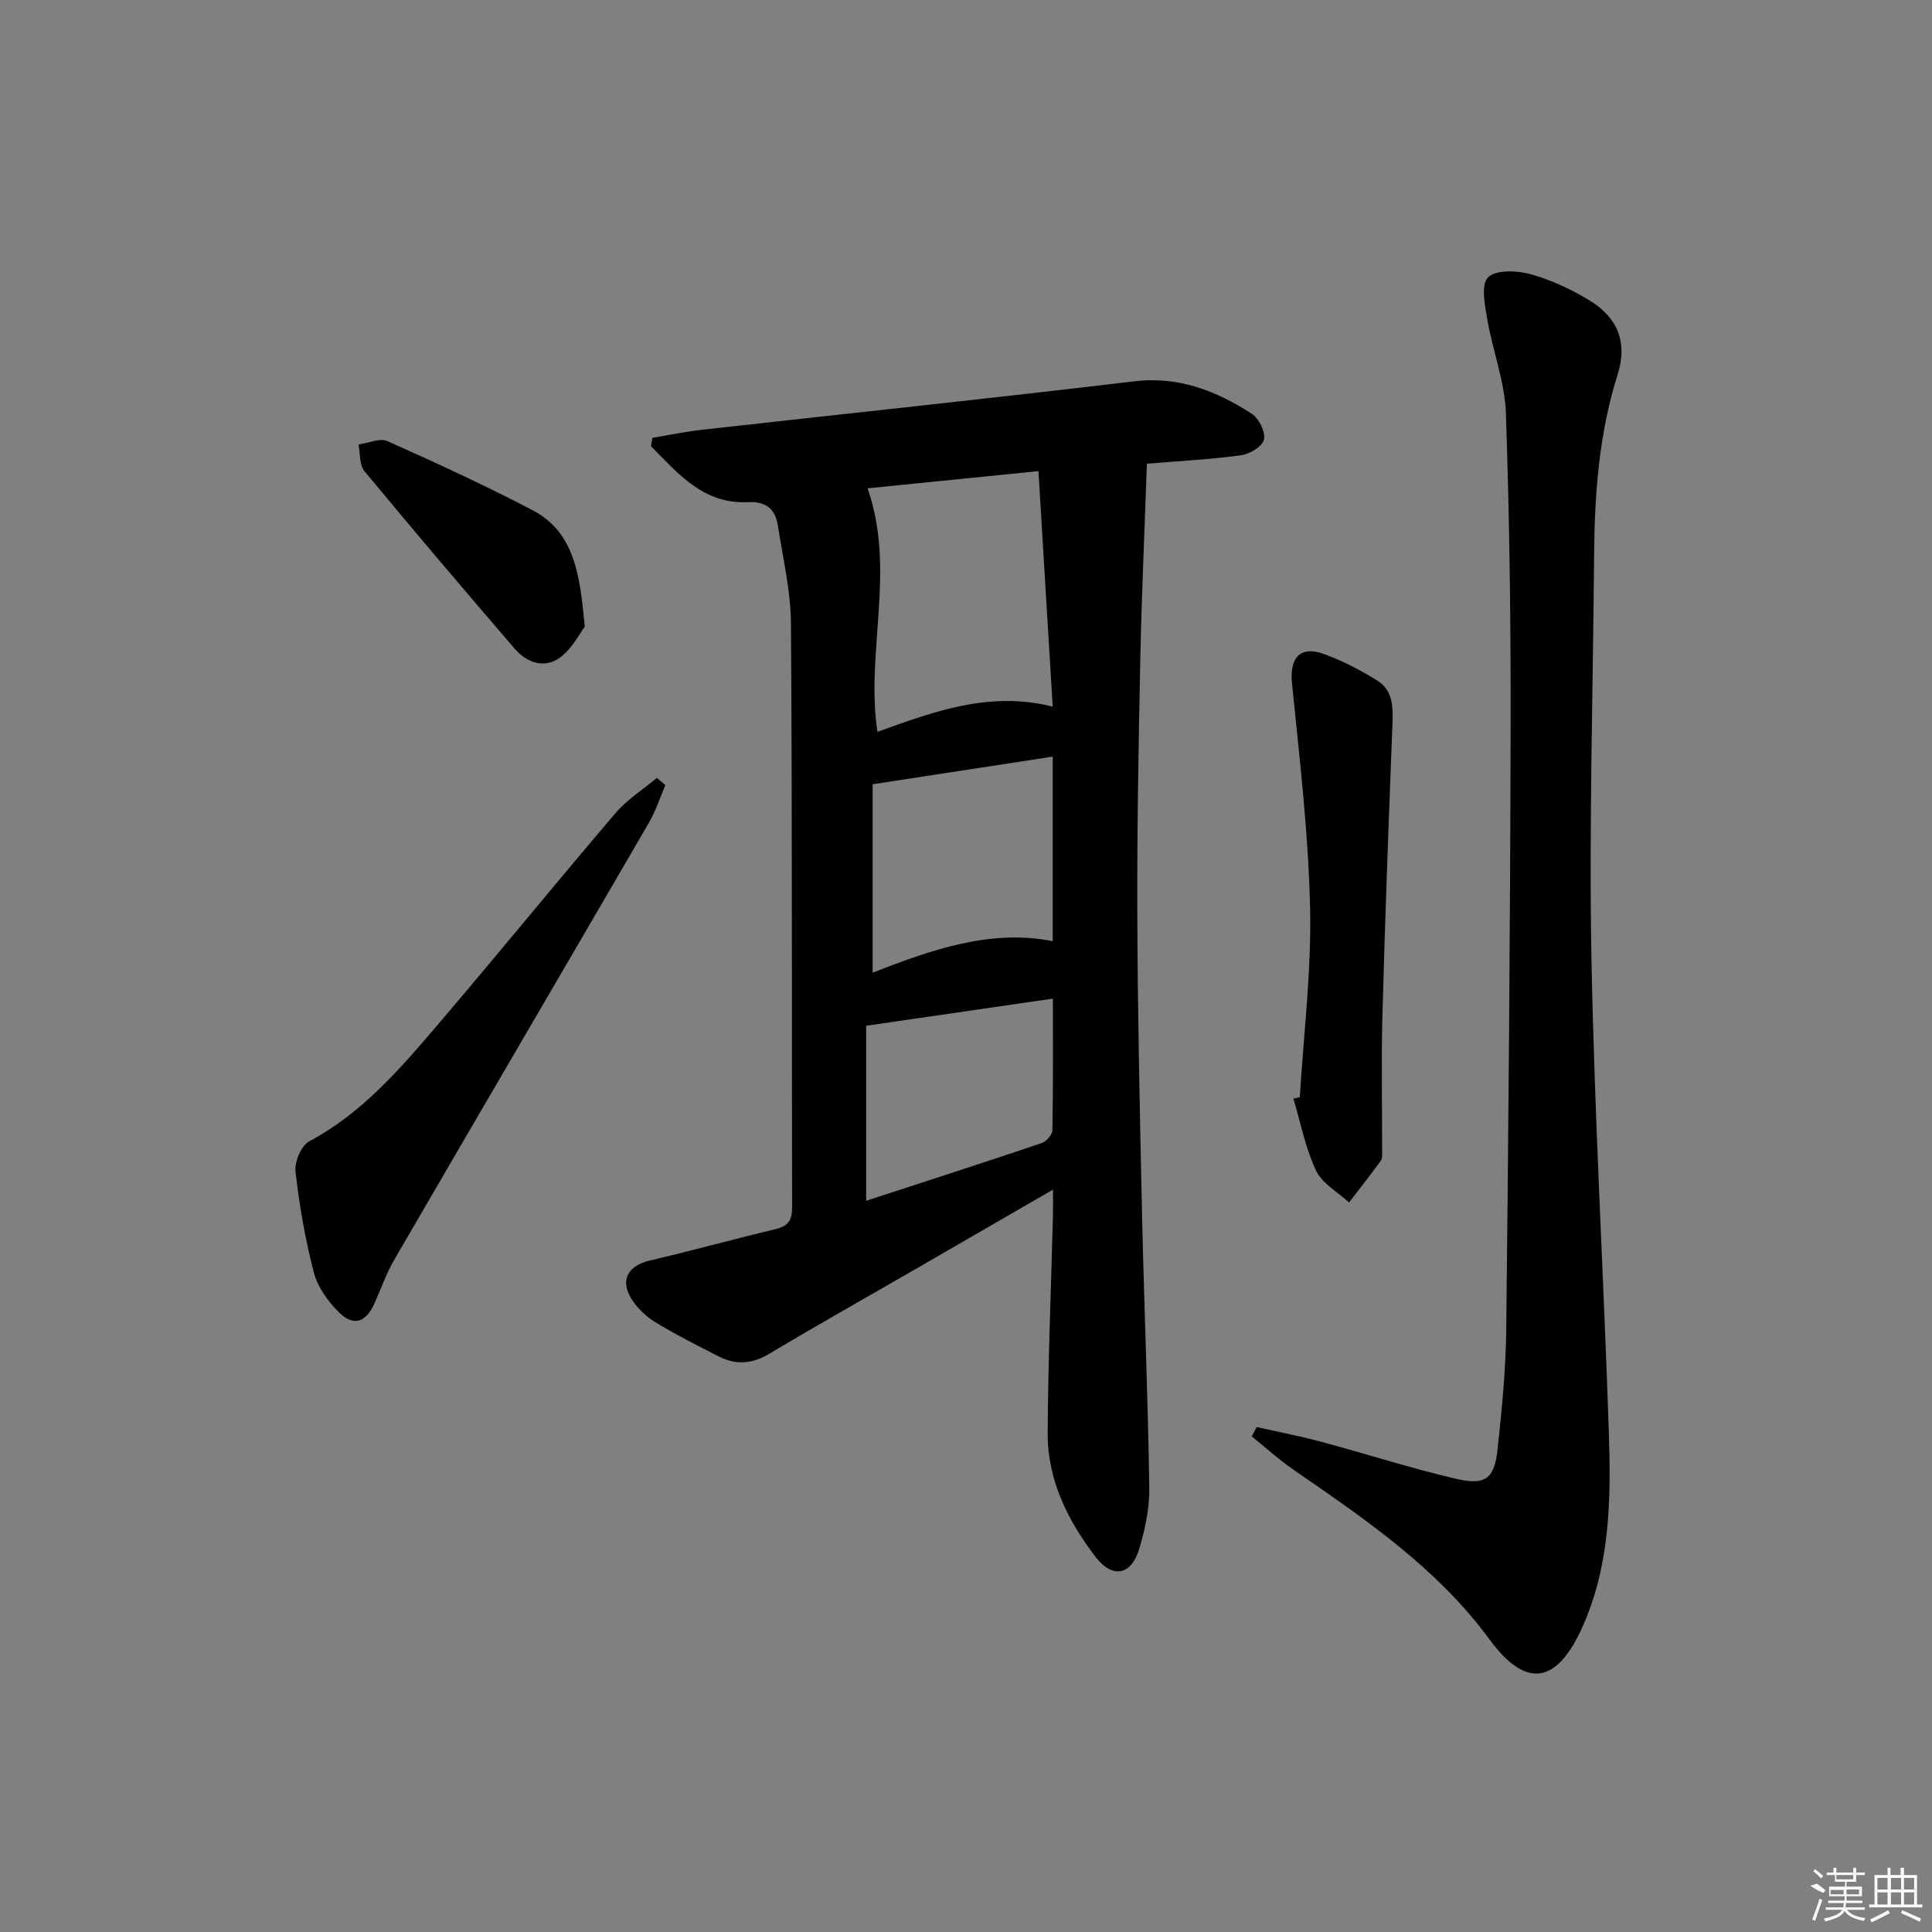 <svg enable-background="new 0 0 400 400" viewBox="0 0 400 400" xmlns="http://www.w3.org/2000/svg"><rect x="0" y="0" width="400" height="400" fill="#808080" stroke="none"/><path d="m135.07 90.65c3.37-.56 6.72-1.27 10.11-1.65 29.87-3.35 59.76-6.48 89.6-10.05 9.26-1.11 17.01 1.97 24.37 6.7 1.49.96 2.88 3.77 2.55 5.34-.3 1.41-2.95 3.03-4.74 3.27-6.56.88-13.18 1.22-19.51 1.74-.48 13.92-1.09 27.33-1.37 40.75-.36 17.64-.68 35.29-.61 52.94.08 20.48.52 40.96.97 61.43.42 18.96 1.22 37.91 1.51 56.87.07 4.23-.87 8.62-2.09 12.7-1.65 5.48-5.52 6.23-9.05 1.63-5.74-7.5-9.95-15.92-9.9-25.59.08-14.98.7-29.95 1.09-44.92.04-1.6.01-3.21.01-5.51-10.13 5.86-19.59 11.33-29.05 16.79-9.92 5.73-19.9 11.34-29.73 17.22-3.52 2.1-6.87 2.32-10.38.55-4.45-2.26-8.91-4.52-13.17-7.11-1.92-1.17-3.74-2.9-4.93-4.8-2.46-3.94-.7-6.93 3.81-7.98 8.71-2.03 17.34-4.42 26.04-6.5 2.55-.61 3.4-1.8 3.4-4.45-.1-40.33.04-80.66-.24-120.98-.05-6.74-1.67-13.49-2.71-20.21-.53-3.4-2.41-5.06-6.21-4.87-9.23.46-14.46-5.95-20.07-11.59.09-.59.19-1.15.3-1.72zm44.55 10.45c5.93 17.03-.45 33.84 2.04 50.42 11.59-4.15 23.08-8.53 36.29-5.22-.99-16.42-1.95-32.22-2.95-48.76-12.77 1.29-24.14 2.43-35.38 3.56zm1.05 61.27v39.01c12.05-4.69 24.31-9.09 37.29-6.52 0-12.78 0-25.16 0-38.21-12.72 1.95-24.49 3.76-37.29 5.72zm37.32 44.38c-12.94 1.88-25.67 3.73-38.66 5.62v36.24c12.39-4.05 24.38-7.91 36.32-11.94.97-.33 2.22-1.74 2.24-2.67.17-8.78.1-17.56.1-27.25z"/><path d="m260.18 295.45c4.47 1.01 8.99 1.88 13.41 3.07 9.29 2.49 18.45 5.45 27.81 7.64 6.13 1.43 7.99.01 8.64-5.99.9-8.25 1.72-16.56 1.81-24.85.46-41.46.82-82.92.91-124.38.05-21.8-.23-43.61-.98-65.4-.23-6.5-2.73-12.91-3.85-19.41-.5-2.92-1.35-7.14.13-8.68 1.55-1.61 5.91-1.47 8.68-.72 4.25 1.15 8.42 3.1 12.21 5.38 5.99 3.59 8.06 8.79 5.98 15.37-3.86 12.21-4.79 24.73-4.89 37.41-.21 27.8-1.06 55.6-.55 83.38.61 32.75 2.52 65.47 3.6 98.21.45 13.64.33 27.3-5.38 40.18-5.3 11.95-11.66 13.19-19.35 2.73-10.93-14.85-25.74-24.87-40.54-35.09-3.03-2.09-5.78-4.6-8.66-6.91.34-.65.68-1.3 1.02-1.94z"/><path d="m137.76 162.54c-1.12 2.61-1.99 5.36-3.41 7.8-17.54 30.18-35.19 60.3-52.73 90.49-1.66 2.85-2.74 6.04-4.11 9.07-1.77 3.89-4.29 4.78-7.29 1.84-2.27-2.23-4.43-5.2-5.22-8.21-1.8-6.86-3.01-13.91-3.82-20.95-.23-2.02 1.18-5.39 2.83-6.27 11.04-5.89 18.93-15.13 26.8-24.36 12.31-14.43 24.29-29.15 36.61-43.59 2.4-2.82 5.69-4.88 8.57-7.3.59.5 1.18.99 1.77 1.48z"/><path d="m269.11 227.16c.79-13.07 2.43-26.17 2.13-39.21-.35-15.54-2.2-31.05-3.75-46.54-.51-5.12 1.63-7.78 6.51-6.04 3.88 1.39 7.63 3.35 11.14 5.53 3.39 2.11 3.29 5.74 3.14 9.37-.78 19.92-1.52 39.83-2.06 59.76-.26 9.42-.05 18.86-.07 28.29 0 .66.1 1.49-.24 1.96-2.14 2.94-4.39 5.8-6.6 8.68-2.35-2.17-5.57-3.92-6.84-6.6-2.2-4.66-3.19-9.89-4.68-14.89.43-.11.88-.21 1.32-.31z"/><path d="m121.07 129.74c-1.04 1.36-2.59 4.54-5.11 6.39-3.19 2.34-6.85 1.13-9.36-1.78-10.49-12.18-20.9-24.43-31.15-36.81-1.07-1.29-.85-3.65-1.22-5.51 2.01-.28 4.41-1.4 5.98-.7 10.1 4.5 20.15 9.14 29.95 14.25 8.84 4.59 9.9 13.45 10.91 24.16z"/><g fill="#fafafa"><path d="m374.8 390.4 1.4-.4c.7.5 1.3 1 1.8 1.4l-.5.5c-1.5-.6-2.1-1.1-2.7-1.5zm1 7.3-.6-.3c.5-1.4 1.1-2.8 1.5-4.3.2.1.4.2.6.3-.5 1.3-1 2.8-1.5 4.3zm-.4-10.3.4-.4c.4.3 1 .8 1.7 1.4l-.5.5c-.4-.5-1-1-1.6-1.5zm2.5.3h1.7v-1h.6v1h3.5v-1h.6v1h1.8v.5h-1.8v1.4h-2v1h3.2v2h-3.2v.9h3.3v.5h-3.4c0 .3-.1.6-.1.9h4v.5h-3.7c.7.9 1.9 1.5 3.8 1.7-.1.2-.2.4-.3.6-2.1-.4-3.5-1.1-4-2.1-.4 1-1.8 1.7-4 2.2-.1-.2-.2-.4-.3-.6 2.1-.4 3.4-1 3.8-1.8h-3.4v-.5h3.6c.1-.3.1-.6.2-.9h-3.3v-.5h3.4c0-.3 0-.6 0-.9h-3.2v-2h3.3v-1h-2.1v-1.4h-1.7v-.5zm1.1 3.5v1h2.7c0-.3 0-.4 0-.4 0-.1 0-.2 0-.2 0-.1 0-.2 0-.3h-2.7zm1.2-3v.9h3.5v-.9zm4.7 3h-2.6v.6.4h2.6z"/><path d="m393.6 386.7h.6v1.5h2.7v6.1h1.1v.6h-11v-.6h1.1v-6.1h2.7v-1.5h.6v1.5h2.1v-1.5zm-2.7 8.8.4.6c-1.2.6-2.5 1.3-3.8 1.9-.1-.2-.2-.4-.3-.6 1.2-.6 2.5-1.2 3.7-1.9zm-2.2-6.7v2.4h2.1v-2.4zm0 3v2.5h2.1v-2.5zm2.8-3v2.4h2.1v-2.4zm0 3v2.5h2.1v-2.5zm6 6.1c-1.4-.7-2.7-1.3-3.9-1.8l.2-.6c1.5.6 2.7 1.2 3.9 1.7zm-1.2-9.1h-2.1v2.4h2.1zm-2.1 3v2.5h2.1v-2.5z"/></g></svg>